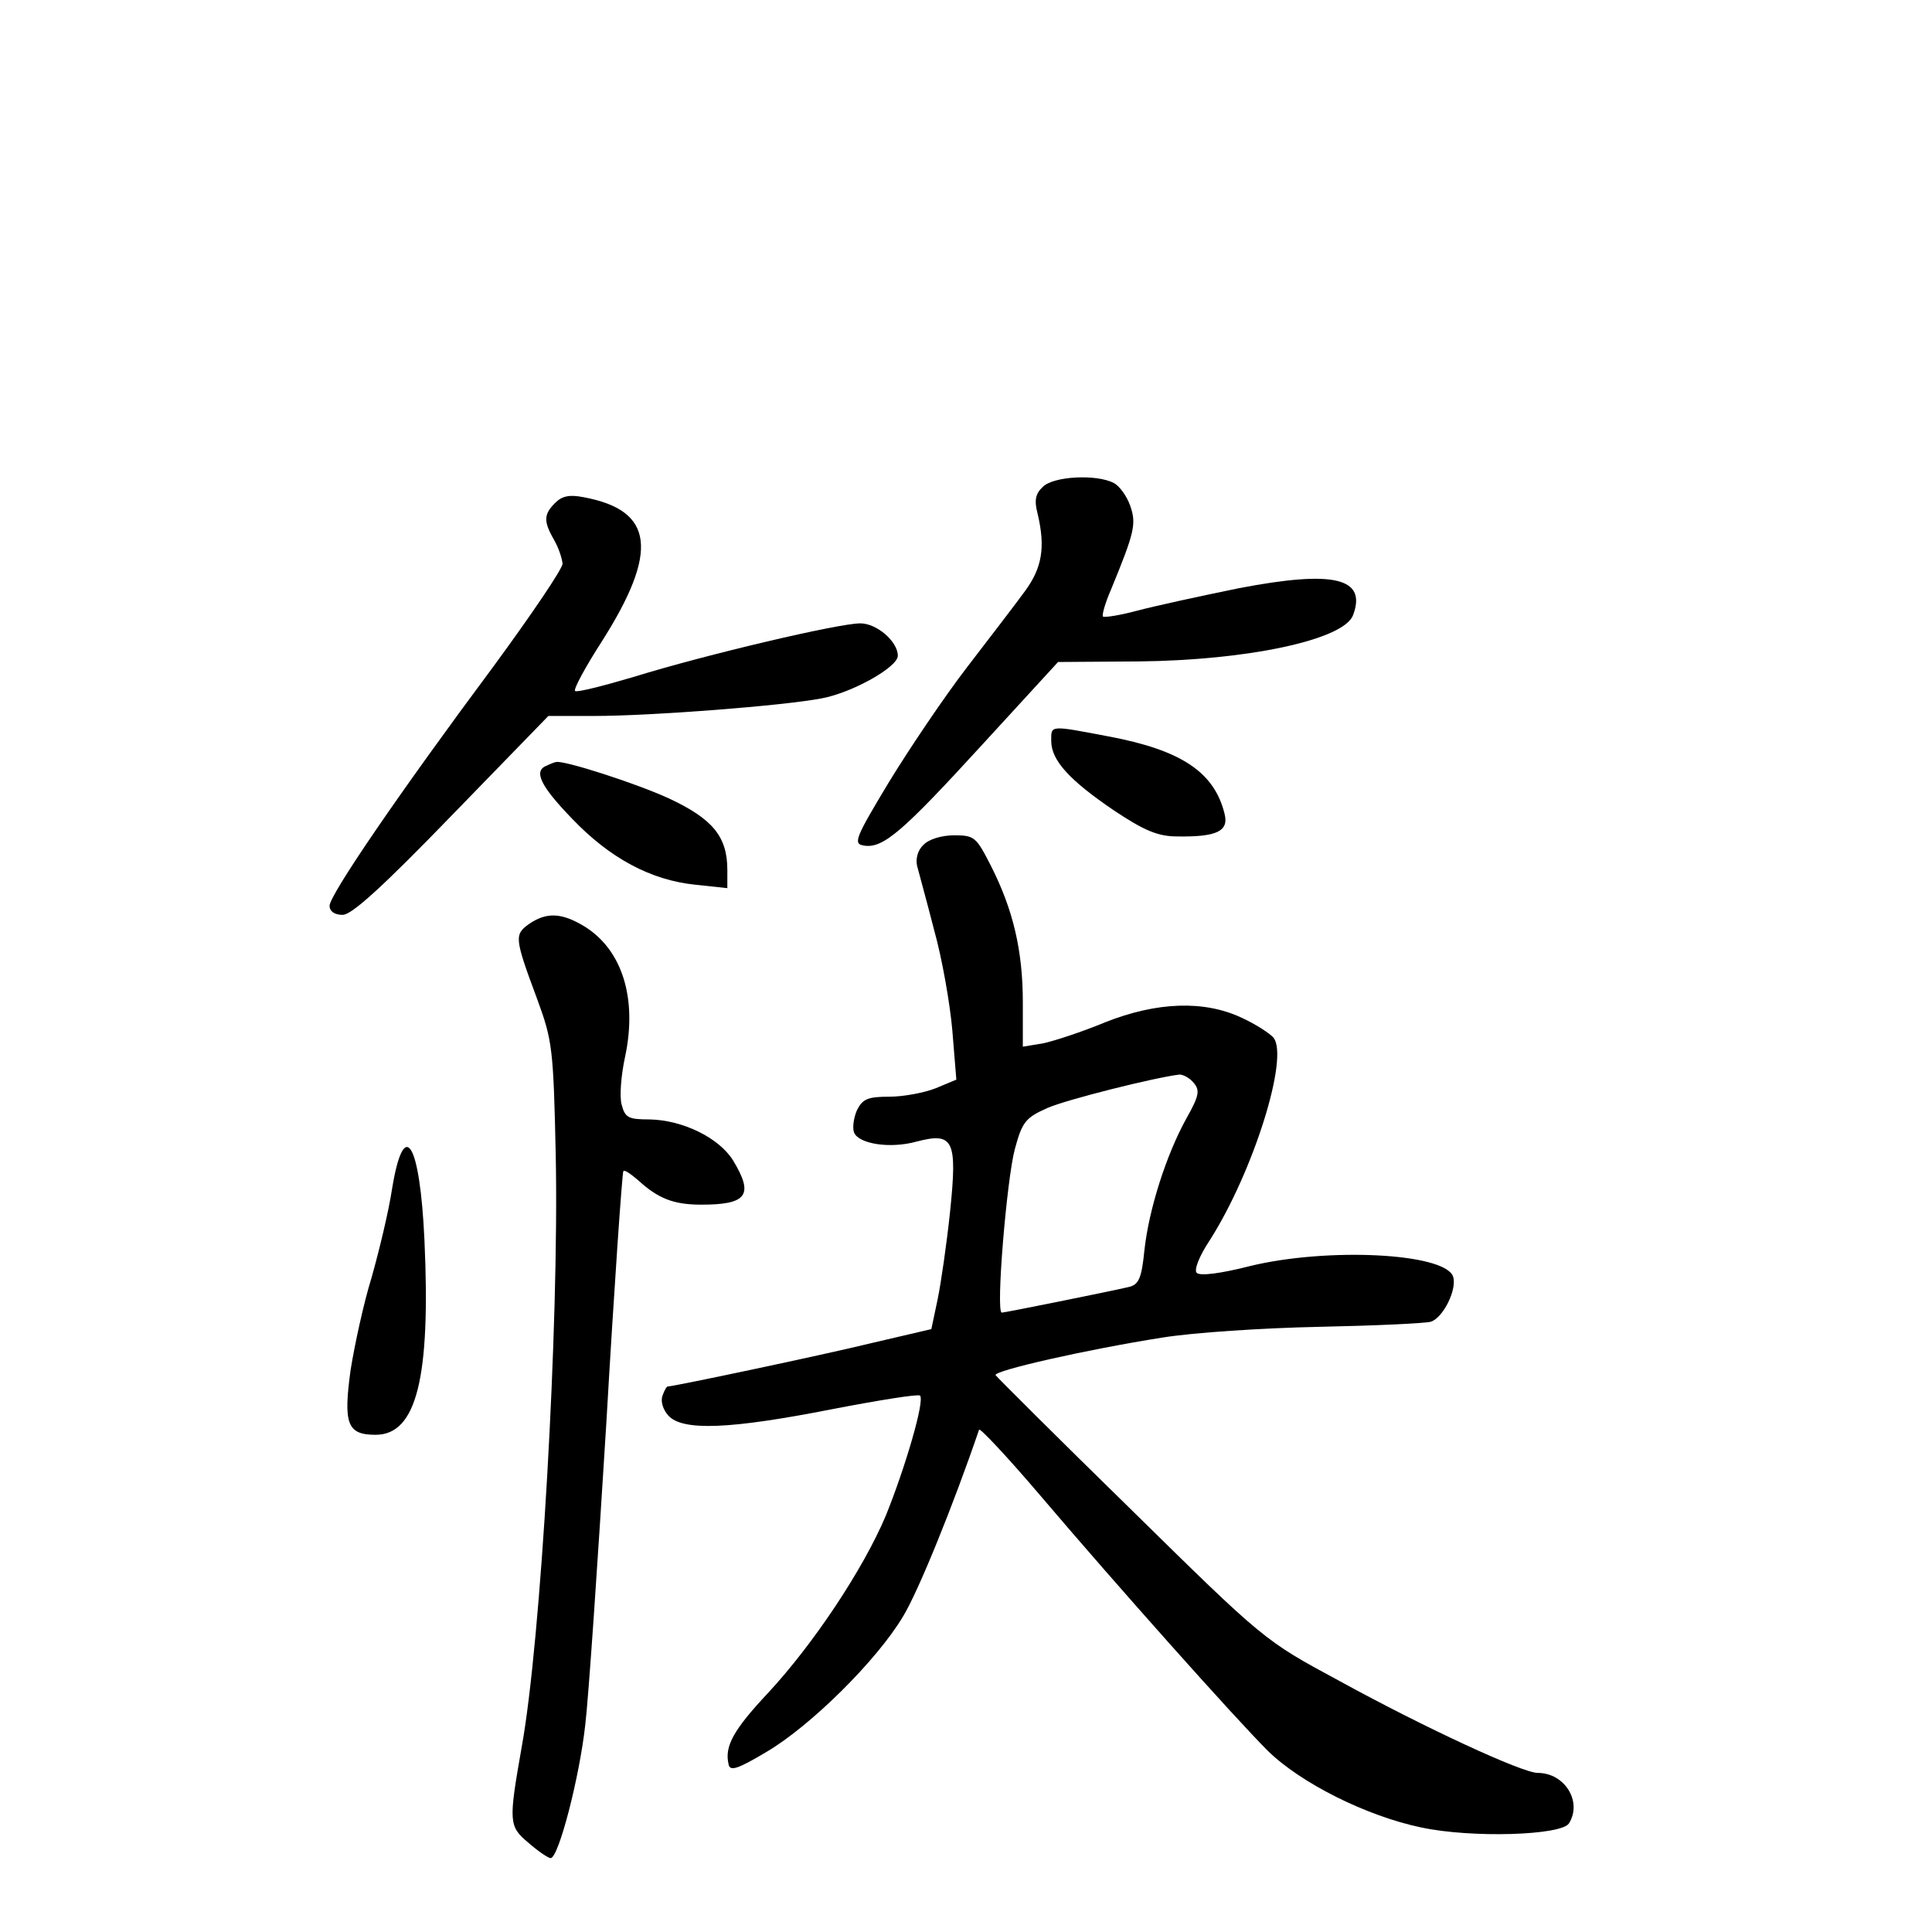 <?xml version="1.0" standalone="no"?>
<!DOCTYPE svg PUBLIC "-//W3C//DTD SVG 20010904//EN"
 "http://www.w3.org/TR/2001/REC-SVG-20010904/DTD/svg10.dtd">
<svg version="1.0" xmlns="http://www.w3.org/2000/svg"
 width="340pt" height="340pt" viewBox="0 0 340 340"
 preserveAspectRatio="xMidYMid meet">
<g transform="translate(0,340) scale(0.1,-0.1)"
fill="#000000" stroke="none">
<path d="M1835 2543 c-13 -12 -15 -24 -9 -47 14 -59 8 -95 -22 -136 -16 -22
-62 -82 -102 -134 -40 -52 -102 -144 -138 -203 -59 -98 -63 -108 -44 -111 34
-6 69 25 209 178 l133 145 142 1 c192 2 360 38 377 81 25 66 -33 80 -200 48
-69 -14 -151 -32 -181 -40 -30 -8 -56 -12 -59 -10 -2 3 4 24 14 47 42 102 45
116 34 148 -6 17 -19 35 -29 40 -30 16 -107 12 -125 -7z"/>
<path d="M977 2515 c-20 -20 -21 -32 -2 -65 8 -14 14 -32 15 -42 0 -9 -55 -90
-121 -180 -166 -223 -289 -403 -289 -422 0 -10 9 -16 23 -16 16 0 70 49 192
175 l170 175 80 0 c101 0 334 18 401 31 54 10 134 55 134 75 0 25 -37 57 -66
57 -38 0 -272 -55 -398 -94 -54 -16 -101 -28 -104 -25 -3 3 18 42 47 87 101
159 92 231 -32 254 -25 5 -38 2 -50 -10z"/>
<path d="M1850 2096 c0 -34 32 -69 110 -122 54 -36 78 -46 112 -46 69 -1 91 9
83 40 -18 73 -76 112 -204 136 -105 20 -101 20 -101 -8z"/>
<path d="M963 2053 c-25 -9 -13 -35 44 -94 66 -69 138 -108 217 -116 l56 -6 0
32 c0 59 -26 90 -103 126 -59 27 -184 67 -198 64 -2 0 -10 -3 -16 -6z"/>
<path d="M1625 1913 c-10 -9 -14 -25 -11 -37 3 -12 17 -62 30 -113 14 -50 28
-130 32 -177 l7 -86 -36 -15 c-20 -8 -57 -15 -82 -15 -38 0 -47 -4 -57 -24 -6
-14 -8 -31 -5 -39 8 -20 63 -29 110 -16 65 17 72 3 59 -123 -6 -57 -16 -126
-22 -155 l-11 -52 -107 -25 c-86 -21 -347 -76 -357 -76 -2 0 -6 -7 -9 -16 -4
-10 1 -25 10 -35 25 -28 110 -24 288 11 83 16 152 27 155 24 9 -8 -26 -127
-60 -211 -40 -95 -128 -227 -208 -313 -60 -64 -76 -93 -69 -124 2 -14 15 -10
67 21 78 46 194 161 240 238 27 44 89 197 134 329 1 4 50 -48 107 -115 136
-160 342 -391 401 -450 58 -57 174 -115 270 -135 89 -19 246 -14 260 7 24 38
-7 89 -55 89 -27 0 -200 80 -351 163 -130 70 -131 71 -365 301 -129 126 -236
233 -238 236 -3 8 160 45 293 66 55 9 179 17 276 19 97 2 186 6 197 9 22 7 47
58 39 80 -16 41 -221 51 -357 18 -51 -13 -88 -18 -94 -12 -5 5 4 29 24 59 76
120 139 321 111 355 -7 8 -32 24 -56 35 -66 31 -149 28 -240 -8 -41 -17 -90
-33 -109 -37 l-36 -6 0 78 c0 91 -17 163 -56 240 -26 51 -29 54 -65 54 -22 0
-45 -7 -54 -17z m476 -419 c11 -13 9 -23 -13 -62 -35 -63 -66 -159 -74 -232
-5 -50 -10 -61 -28 -65 -34 -8 -218 -45 -223 -45 -11 0 9 237 23 288 13 48 19
55 57 72 34 15 190 54 233 59 6 0 18 -6 25 -15z"/>
<path d="M931 1774 c-26 -19 -26 -24 15 -134 26 -71 28 -86 32 -273 6 -300
-26 -856 -60 -1042 -23 -131 -23 -139 12 -168 17 -15 35 -27 39 -27 14 0 51
143 61 235 6 50 22 288 37 530 14 242 28 442 30 444 2 3 13 -5 26 -16 35 -32
62 -43 111 -43 81 0 93 17 56 78 -25 40 -89 71 -147 72 -37 0 -43 3 -49 26 -4
14 -1 52 6 84 22 103 -5 189 -72 230 -40 24 -66 25 -97 4z"/>
<path d="M690 1308 c-6 -40 -23 -110 -36 -156 -14 -45 -30 -119 -37 -163 -13
-95 -6 -114 44 -114 72 0 97 100 86 342 -8 174 -36 219 -57 91z"/>
</g>
</svg>
